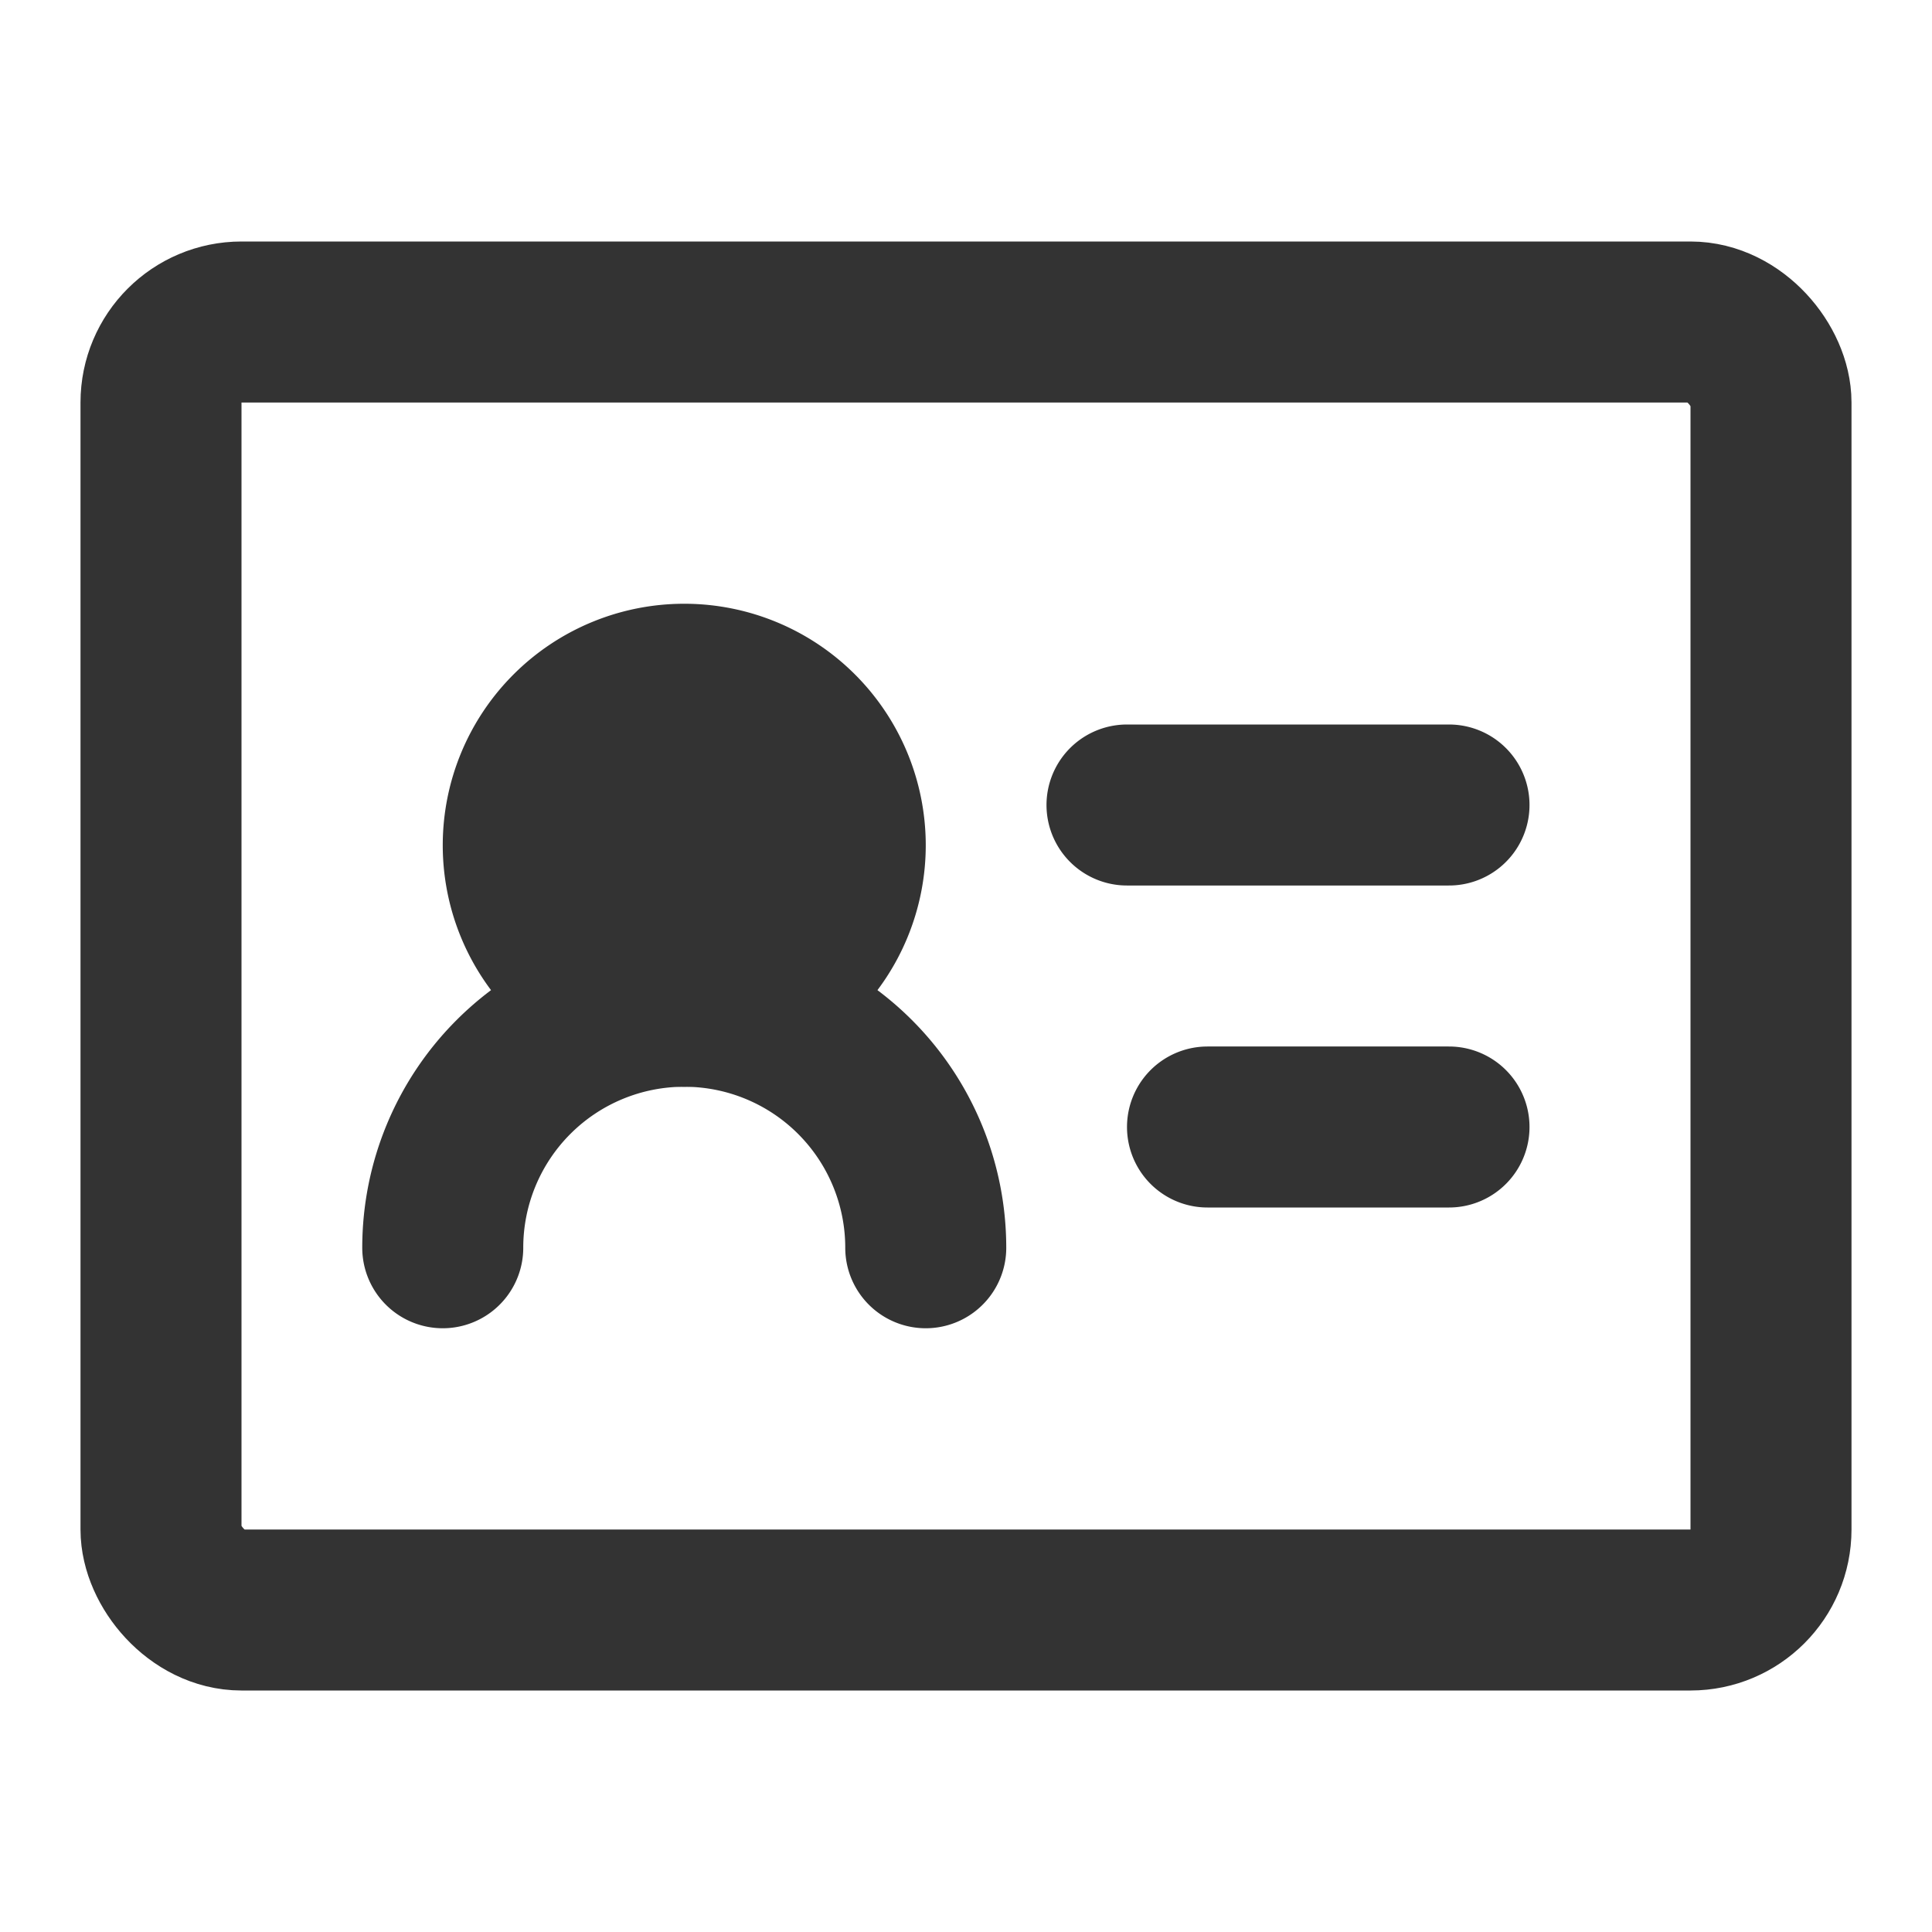 <svg xmlns="http://www.w3.org/2000/svg" fill="none" viewBox="0 0 48 48"><rect stroke-linejoin="round" stroke-width="4" stroke="#333" rx="2" height="32" width="40" y="8" x="4" data-follow-stroke="#333"/><path stroke-linejoin="round" stroke-width="4" stroke="#333" fill="#333" d="M17 25a4 4 0 1 0 0-8 4 4 0 0 0 0 8Z" data-follow-fill="#333" data-follow-stroke="#333"/><path stroke-linejoin="round" stroke-linecap="round" stroke-width="4" stroke="#333" d="M23 31a6 6 0 0 0-12 0M28 20h8M30 28h6" data-follow-stroke="#333"/></svg>